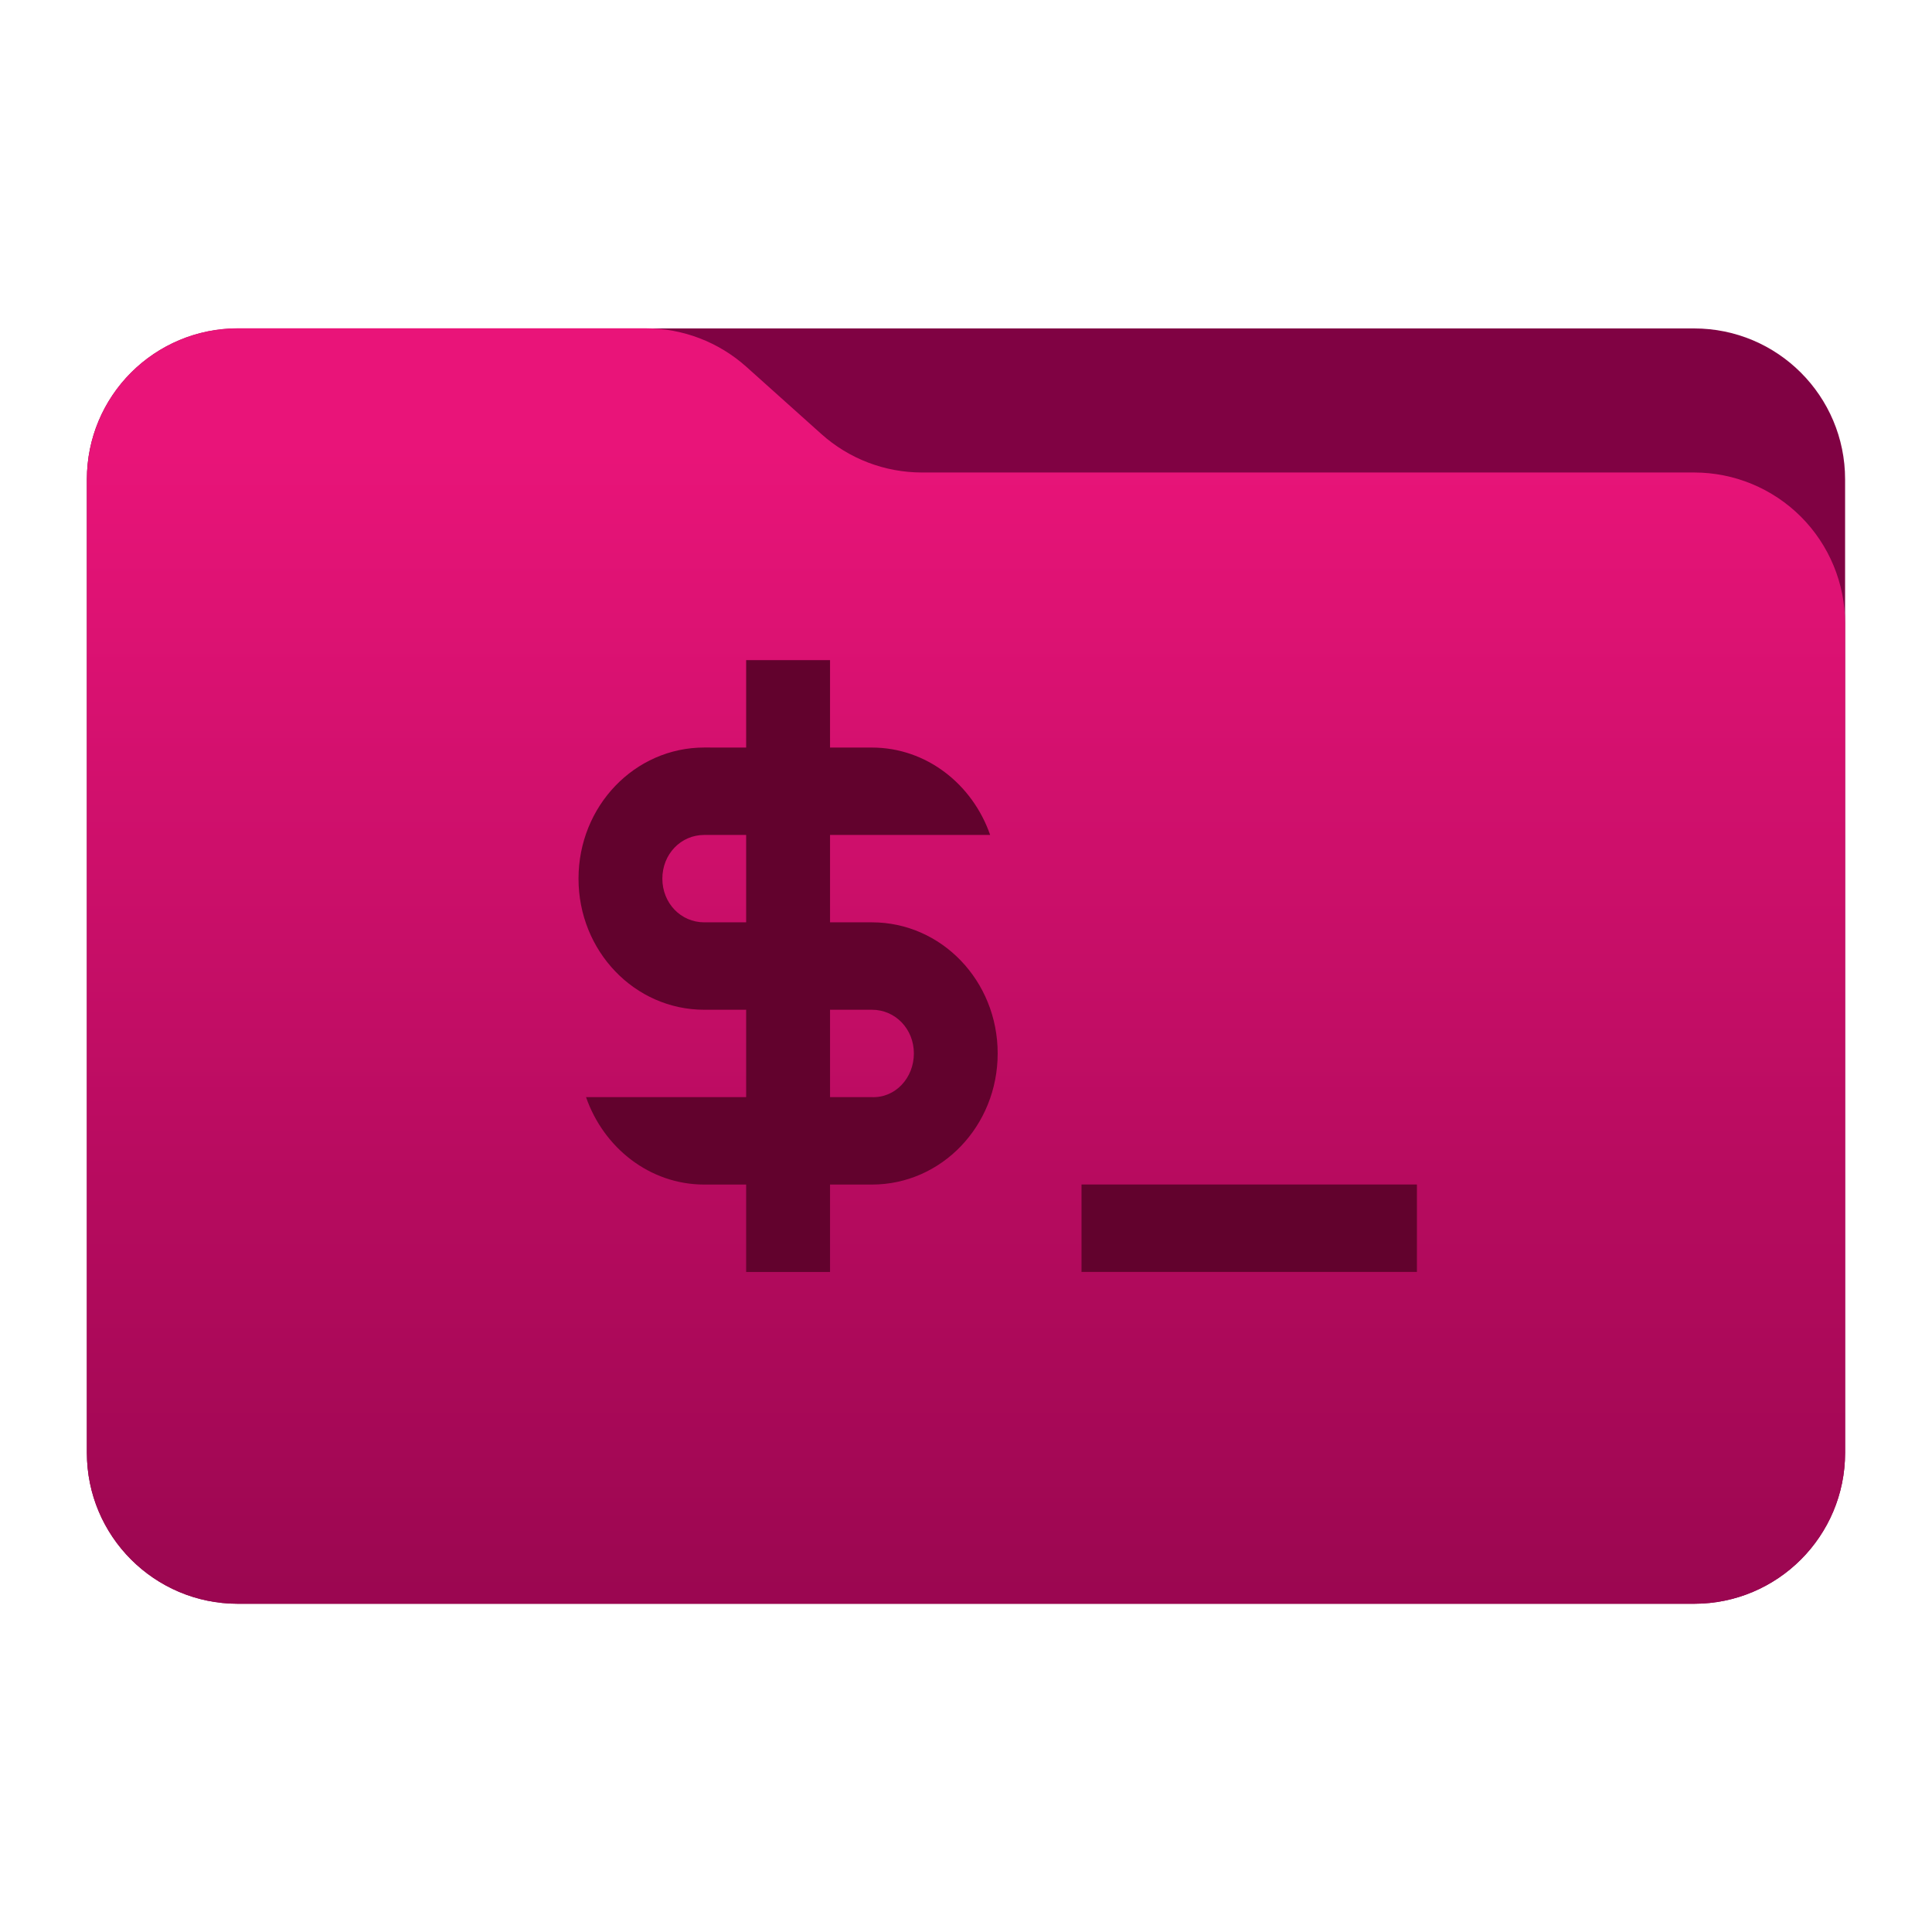 <svg
    style="clip-rule:evenodd;fill-rule:evenodd;stroke-linejoin:round;stroke-miterlimit:2"
    viewBox="0 0 48 48"
    xmlns="http://www.w3.org/2000/svg" 
    xmlns:xlink="http://www.w3.org/1999/xlink">
    <linearGradient 
        id="a" 
        gradientTransform="matrix(0 -41.634 41.634 0 445.153 52.722)" 
        gradientUnits="userSpaceOnUse" 
        x2="1">
        <stop offset="0" stop-color="#77003e"/>
        <stop offset="1" stop-color="#e91479"/>
    </linearGradient>
<path 
    d="m45.841 11.91c0-2.072-1.679-3.75-3.75-3.75h-36.183c-2.07 0-3.75 1.678-3.75 3.75v24.185c0 2.07 1.68 3.75 3.75 3.75h36.183c2.071 0 3.75-1.68 3.75-3.75z"  
        fill="#800243"
        id="path1"/>
<path 
    d="m45.841 15.489c0-.995-.395-1.948-1.098-2.652-.704-.703-1.657-1.098-2.652-1.098h-19.185c-.924 0-1.815-.341-2.502-.958-.576-.516-1.285-1.151-1.861-1.668-.688-.616-1.579-.957-2.503-.957h-10.131c-.995 0-1.948.395-2.652 1.098-.703.703-1.098 1.657-1.098 2.652v24.189c0 2.07 1.679 3.75 3.75 3.75h36.182c2.071 0 3.75-1.68 3.75-3.75z" 
    fill="url(#a)"
    id="path2"/>
<path 
    d="m35.203 29.429v2.171h-8.333v-2.172h8.333zm-17.706-10.857 1.041.001v-2.172h2.084v2.172h1.041c1.354 0 2.5.912 2.937 2.171h-3.978v2.171h1.041c1.729 0 3.124 1.455 3.124 3.257s-1.395 3.258-3.124 3.258h-1.041v2.172h-2.084v-2.172h-1.041c-1.353 0-2.499-.912-2.937-2.172h3.978v-2.171h-1.041c-1.728 0-3.124-1.455-3.124-3.257 0-1.803 1.396-3.258 3.124-3.258zm4.166 6.515h-1.041v2.171h1.041c.583.022 1.042-.477 1.042-1.086 0-.607-.459-1.085-1.042-1.085zm-3.125-2.172v-2.171h-1.041c-.583 0-1.041.478-1.041 1.086 0 .607.458 1.085 1.041 1.085z" 
    fill="#62022d"
    id="path3"/>
</svg>